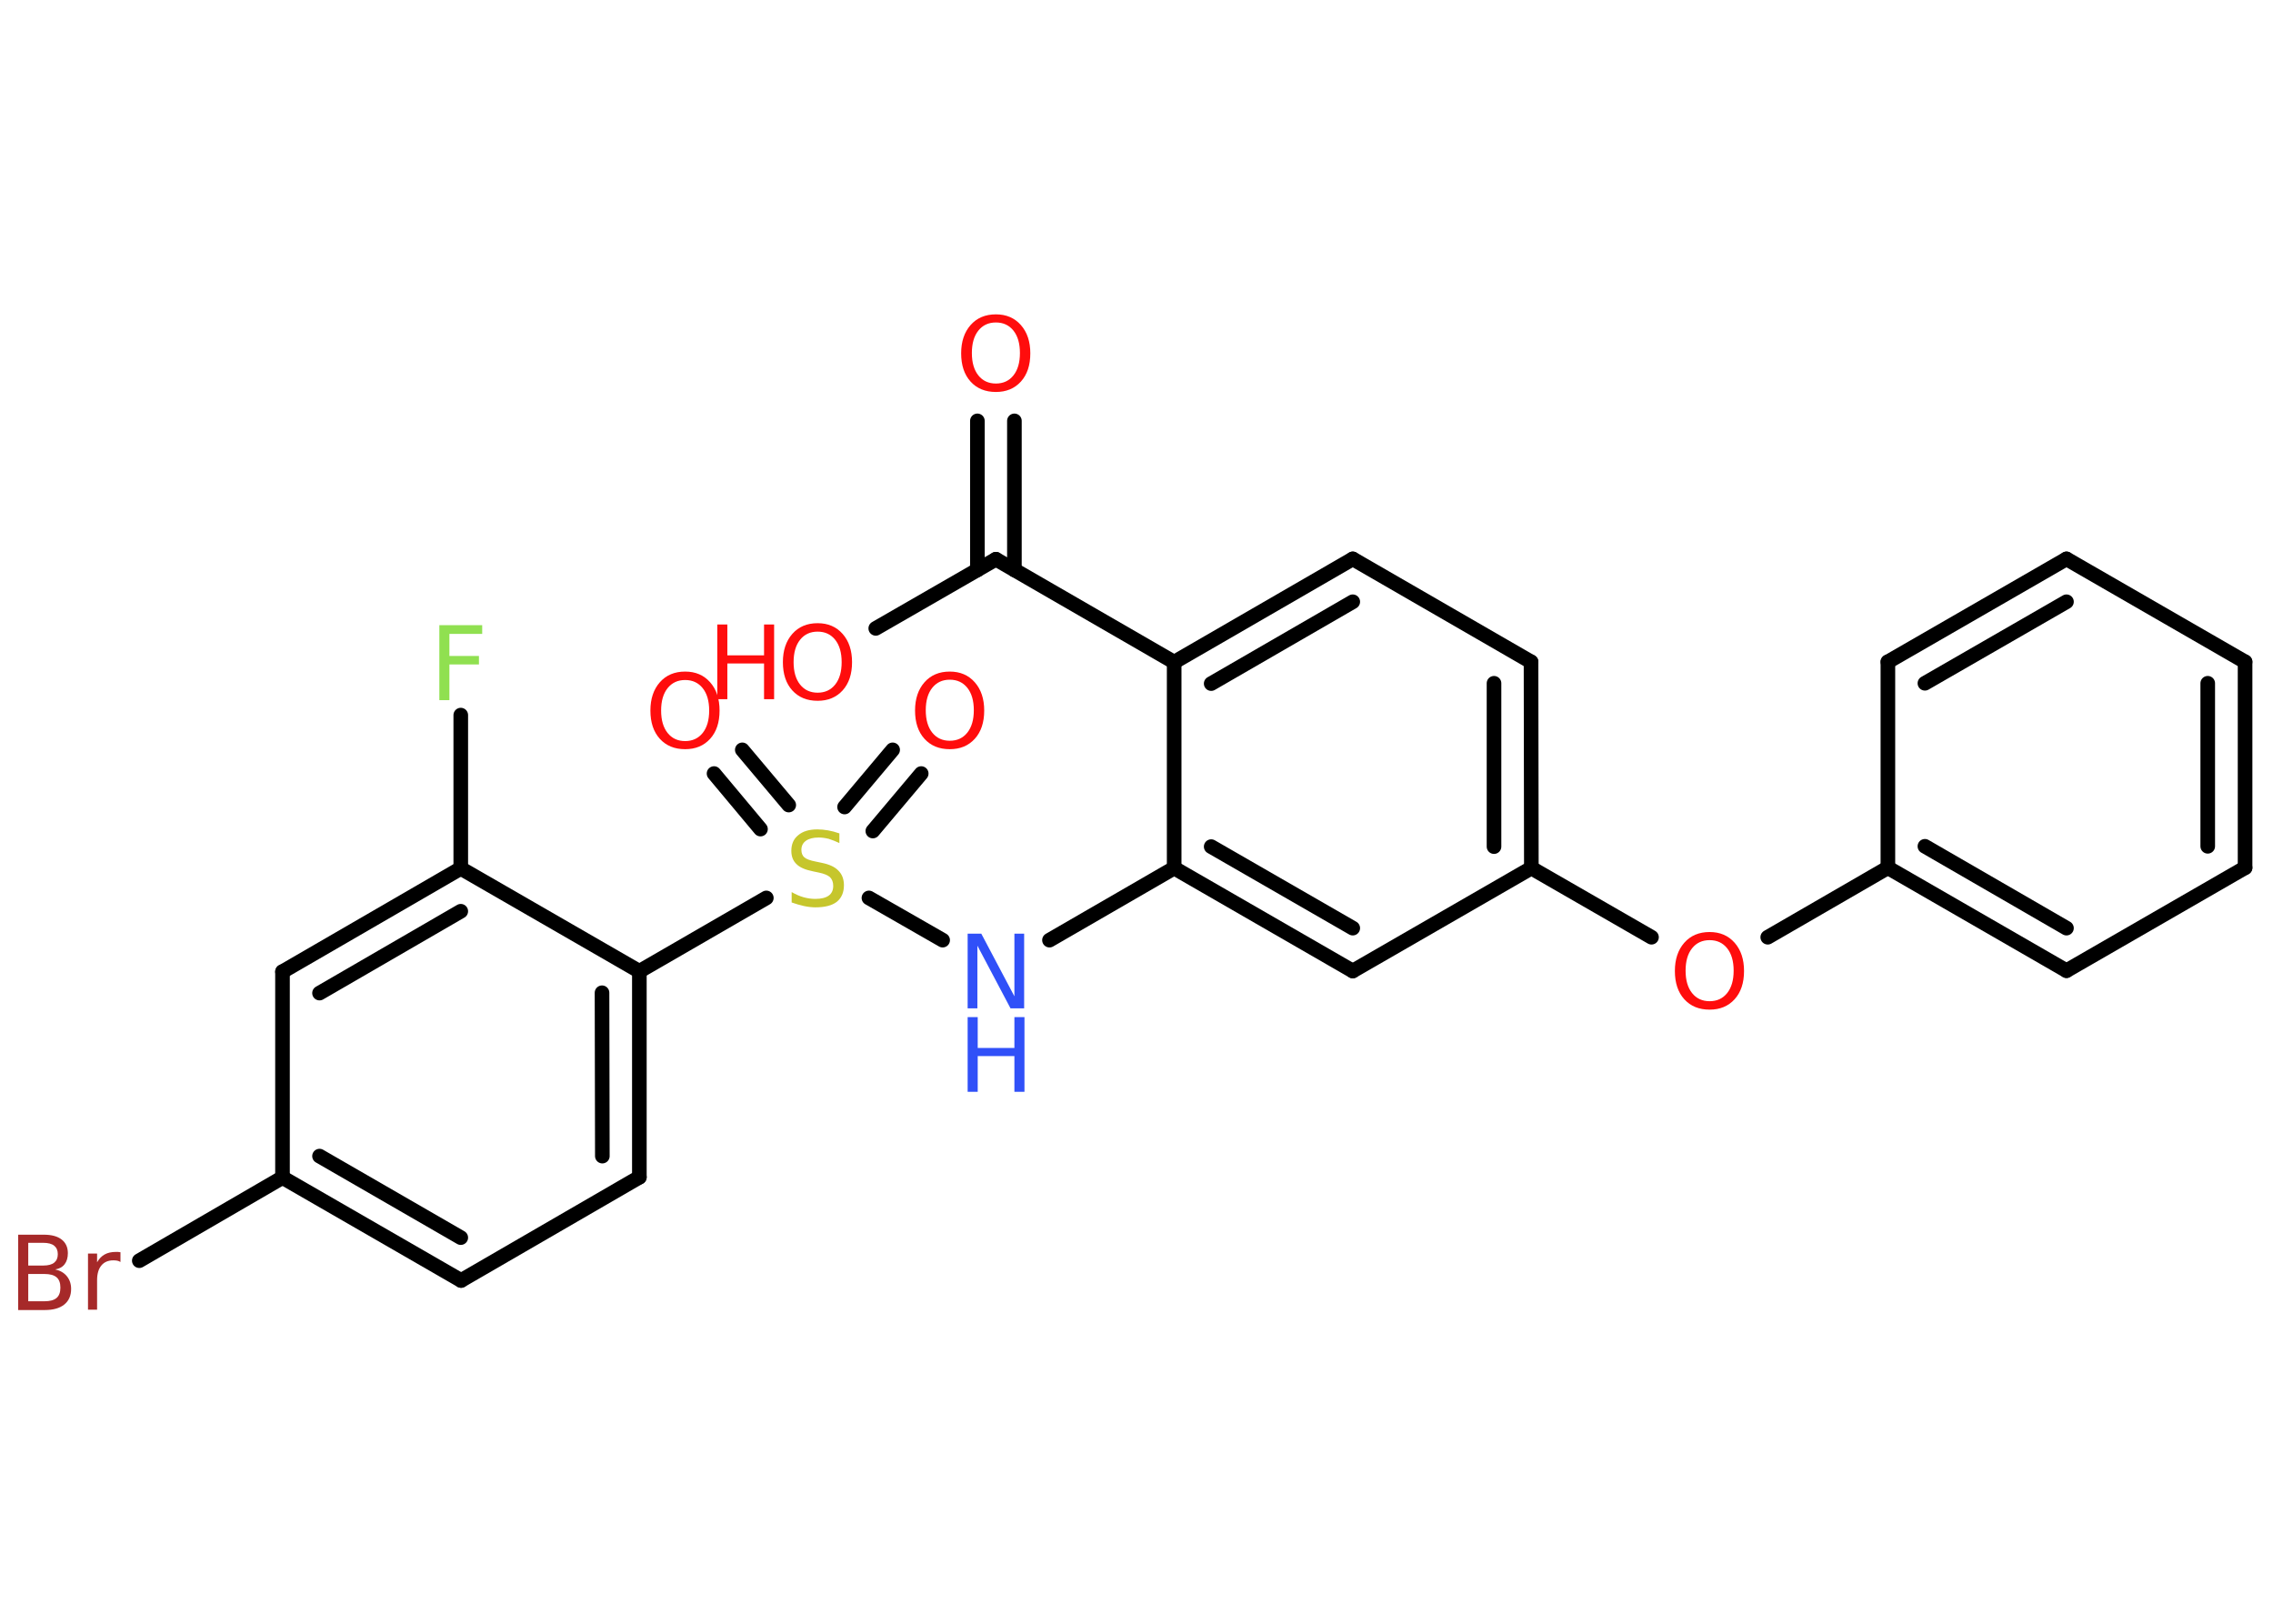 <?xml version='1.0' encoding='UTF-8'?>
<!DOCTYPE svg PUBLIC "-//W3C//DTD SVG 1.1//EN" "http://www.w3.org/Graphics/SVG/1.1/DTD/svg11.dtd">
<svg version='1.2' xmlns='http://www.w3.org/2000/svg' xmlns:xlink='http://www.w3.org/1999/xlink' width='70.0mm' height='50.0mm' viewBox='0 0 70.0 50.0'>
  <desc>Generated by the Chemistry Development Kit (http://github.com/cdk)</desc>
  <g stroke-linecap='round' stroke-linejoin='round' stroke='#000000' stroke-width='.45' fill='#FF0D0D'>
    <rect x='.0' y='.0' width='70.0' height='50.0' fill='#FFFFFF' stroke='none'/>
    <g id='mol1' class='mol'>
      <g id='mol1bnd1' class='bond'>
        <line x1='31.24' y1='12.96' x2='31.24' y2='17.55'/>
        <line x1='30.1' y1='12.96' x2='30.1' y2='17.55'/>
      </g>
      <line id='mol1bnd2' class='bond' x1='30.67' y1='17.22' x2='26.97' y2='19.35'/>
      <line id='mol1bnd3' class='bond' x1='30.67' y1='17.22' x2='36.16' y2='20.39'/>
      <g id='mol1bnd4' class='bond'>
        <line x1='41.66' y1='17.21' x2='36.16' y2='20.39'/>
        <line x1='41.66' y1='18.53' x2='37.3' y2='21.05'/>
      </g>
      <line id='mol1bnd5' class='bond' x1='41.66' y1='17.21' x2='47.15' y2='20.38'/>
      <g id='mol1bnd6' class='bond'>
        <line x1='47.16' y1='26.73' x2='47.15' y2='20.38'/>
        <line x1='46.01' y1='26.07' x2='46.01' y2='21.04'/>
      </g>
      <line id='mol1bnd7' class='bond' x1='47.16' y1='26.73' x2='50.86' y2='28.86'/>
      <line id='mol1bnd8' class='bond' x1='54.44' y1='28.86' x2='58.14' y2='26.72'/>
      <g id='mol1bnd9' class='bond'>
        <line x1='58.14' y1='26.72' x2='63.64' y2='29.89'/>
        <line x1='59.28' y1='26.06' x2='63.64' y2='28.58'/>
      </g>
      <line id='mol1bnd10' class='bond' x1='63.64' y1='29.89' x2='69.14' y2='26.72'/>
      <g id='mol1bnd11' class='bond'>
        <line x1='69.14' y1='26.72' x2='69.14' y2='20.38'/>
        <line x1='67.99' y1='26.06' x2='67.99' y2='21.04'/>
      </g>
      <line id='mol1bnd12' class='bond' x1='69.14' y1='20.38' x2='63.64' y2='17.21'/>
      <g id='mol1bnd13' class='bond'>
        <line x1='63.64' y1='17.21' x2='58.14' y2='20.38'/>
        <line x1='63.64' y1='18.53' x2='59.28' y2='21.04'/>
      </g>
      <line id='mol1bnd14' class='bond' x1='58.14' y1='26.72' x2='58.14' y2='20.38'/>
      <line id='mol1bnd15' class='bond' x1='47.16' y1='26.73' x2='41.66' y2='29.9'/>
      <g id='mol1bnd16' class='bond'>
        <line x1='36.16' y1='26.73' x2='41.66' y2='29.9'/>
        <line x1='37.3' y1='26.07' x2='41.66' y2='28.58'/>
      </g>
      <line id='mol1bnd17' class='bond' x1='36.16' y1='20.39' x2='36.16' y2='26.73'/>
      <line id='mol1bnd18' class='bond' x1='36.16' y1='26.73' x2='32.32' y2='28.95'/>
      <line id='mol1bnd19' class='bond' x1='29.03' y1='28.95' x2='26.76' y2='27.65'/>
      <g id='mol1bnd20' class='bond'>
        <line x1='26.01' y1='24.85' x2='27.49' y2='23.09'/>
        <line x1='26.88' y1='25.59' x2='28.37' y2='23.82'/>
      </g>
      <g id='mol1bnd21' class='bond'>
        <line x1='23.42' y1='25.53' x2='21.99' y2='23.82'/>
        <line x1='24.29' y1='24.79' x2='22.86' y2='23.09'/>
      </g>
      <line id='mol1bnd22' class='bond' x1='23.6' y1='27.65' x2='19.69' y2='29.91'/>
      <g id='mol1bnd23' class='bond'>
        <line x1='19.69' y1='36.25' x2='19.69' y2='29.91'/>
        <line x1='18.55' y1='35.6' x2='18.54' y2='30.57'/>
      </g>
      <line id='mol1bnd24' class='bond' x1='19.69' y1='36.25' x2='14.2' y2='39.43'/>
      <g id='mol1bnd25' class='bond'>
        <line x1='8.7' y1='36.26' x2='14.2' y2='39.43'/>
        <line x1='9.84' y1='35.6' x2='14.19' y2='38.11'/>
      </g>
      <line id='mol1bnd26' class='bond' x1='8.7' y1='36.26' x2='4.29' y2='38.82'/>
      <line id='mol1bnd27' class='bond' x1='8.7' y1='36.26' x2='8.7' y2='29.92'/>
      <g id='mol1bnd28' class='bond'>
        <line x1='14.19' y1='26.74' x2='8.7' y2='29.92'/>
        <line x1='14.19' y1='28.06' x2='9.84' y2='30.58'/>
      </g>
      <line id='mol1bnd29' class='bond' x1='19.69' y1='29.91' x2='14.19' y2='26.74'/>
      <line id='mol1bnd30' class='bond' x1='14.19' y1='26.74' x2='14.19' y2='22.02'/>
      <path id='mol1atm1' class='atom' d='M30.67 9.93q-.34 .0 -.54 .25q-.2 .25 -.2 .69q.0 .44 .2 .69q.2 .25 .54 .25q.34 .0 .54 -.25q.2 -.25 .2 -.69q.0 -.44 -.2 -.69q-.2 -.25 -.54 -.25zM30.67 9.68q.48 .0 .77 .33q.29 .33 .29 .87q.0 .55 -.29 .87q-.29 .32 -.77 .32q-.49 .0 -.78 -.32q-.29 -.32 -.29 -.87q.0 -.54 .29 -.87q.29 -.33 .78 -.33z' stroke='none'/>
      <g id='mol1atm3' class='atom'>
        <path d='M25.18 19.45q-.34 .0 -.54 .25q-.2 .25 -.2 .69q.0 .44 .2 .69q.2 .25 .54 .25q.34 .0 .54 -.25q.2 -.25 .2 -.69q.0 -.44 -.2 -.69q-.2 -.25 -.54 -.25zM25.18 19.19q.48 .0 .77 .33q.29 .33 .29 .87q.0 .55 -.29 .87q-.29 .32 -.77 .32q-.49 .0 -.78 -.32q-.29 -.32 -.29 -.87q.0 -.54 .29 -.87q.29 -.33 .78 -.33z' stroke='none'/>
        <path d='M22.09 19.23h.31v.95h1.13v-.95h.31v2.3h-.31v-1.1h-1.13v1.1h-.31v-2.3z' stroke='none'/>
      </g>
      <path id='mol1atm8' class='atom' d='M52.65 28.95q-.34 .0 -.54 .25q-.2 .25 -.2 .69q.0 .44 .2 .69q.2 .25 .54 .25q.34 .0 .54 -.25q.2 -.25 .2 -.69q.0 -.44 -.2 -.69q-.2 -.25 -.54 -.25zM52.65 28.7q.48 .0 .77 .33q.29 .33 .29 .87q.0 .55 -.29 .87q-.29 .32 -.77 .32q-.49 .0 -.78 -.32q-.29 -.32 -.29 -.87q.0 -.54 .29 -.87q.29 -.33 .78 -.33z' stroke='none'/>
      <g id='mol1atm17' class='atom'>
        <path d='M29.8 28.75h.42l1.02 1.93v-1.93h.3v2.3h-.42l-1.02 -1.93v1.93h-.3v-2.3z' stroke='none' fill='#3050F8'/>
        <path d='M29.8 31.32h.31v.95h1.13v-.95h.31v2.3h-.31v-1.1h-1.13v1.1h-.31v-2.3z' stroke='none' fill='#3050F8'/>
      </g>
      <path id='mol1atm18' class='atom' d='M25.85 25.66v.3q-.17 -.08 -.33 -.13q-.16 -.04 -.31 -.04q-.25 .0 -.39 .1q-.14 .1 -.14 .28q.0 .15 .09 .23q.09 .08 .35 .13l.19 .04q.35 .07 .51 .24q.17 .17 .17 .45q.0 .33 -.22 .51q-.22 .17 -.66 .17q-.16 .0 -.35 -.04q-.18 -.04 -.38 -.11v-.32q.19 .11 .37 .16q.18 .05 .36 .05q.27 .0 .41 -.1q.14 -.1 .14 -.3q.0 -.17 -.1 -.27q-.1 -.09 -.34 -.14l-.19 -.04q-.35 -.07 -.5 -.22q-.16 -.15 -.16 -.41q.0 -.31 .21 -.48q.21 -.18 .59 -.18q.16 .0 .33 .03q.17 .03 .34 .09z' stroke='none' fill='#C6C62C'/>
      <path id='mol1atm19' class='atom' d='M29.25 20.93q-.34 .0 -.54 .25q-.2 .25 -.2 .69q.0 .44 .2 .69q.2 .25 .54 .25q.34 .0 .54 -.25q.2 -.25 .2 -.69q.0 -.44 -.2 -.69q-.2 -.25 -.54 -.25zM29.25 20.68q.48 .0 .77 .33q.29 .33 .29 .87q.0 .55 -.29 .87q-.29 .32 -.77 .32q-.49 .0 -.78 -.32q-.29 -.32 -.29 -.87q.0 -.54 .29 -.87q.29 -.33 .78 -.33z' stroke='none'/>
      <path id='mol1atm20' class='atom' d='M21.1 20.94q-.34 .0 -.54 .25q-.2 .25 -.2 .69q.0 .44 .2 .69q.2 .25 .54 .25q.34 .0 .54 -.25q.2 -.25 .2 -.69q.0 -.44 -.2 -.69q-.2 -.25 -.54 -.25zM21.1 20.68q.48 .0 .77 .33q.29 .33 .29 .87q.0 .55 -.29 .87q-.29 .32 -.77 .32q-.49 .0 -.78 -.32q-.29 -.32 -.29 -.87q.0 -.54 .29 -.87q.29 -.33 .78 -.33z' stroke='none'/>
      <path id='mol1atm25' class='atom' d='M.87 39.22v.85h.5q.25 .0 .37 -.1q.12 -.1 .12 -.32q.0 -.22 -.12 -.32q-.12 -.1 -.37 -.1h-.5zM.87 38.28v.69h.46q.23 .0 .34 -.09q.11 -.09 .11 -.26q.0 -.17 -.11 -.26q-.11 -.09 -.34 -.09h-.46zM.56 38.02h.79q.36 .0 .55 .15q.19 .15 .19 .42q.0 .21 -.1 .34q-.1 .13 -.29 .16q.23 .05 .36 .21q.13 .16 .13 .39q.0 .31 -.21 .48q-.21 .17 -.6 .17h-.82v-2.3zM3.71 38.86q-.05 -.03 -.1 -.04q-.06 -.01 -.12 -.01q-.24 .0 -.37 .16q-.13 .16 -.13 .45v.91h-.28v-1.73h.28v.27q.09 -.16 .23 -.24q.14 -.08 .35 -.08q.03 .0 .06 .0q.03 .0 .08 .01v.29z' stroke='none' fill='#A62929'/>
      <path id='mol1atm28' class='atom' d='M13.53 19.25h1.32v.27h-1.01v.68h.91v.26h-.91v1.1h-.31v-2.3z' stroke='none' fill='#90E050'/>
    </g>
  </g>
</svg>
